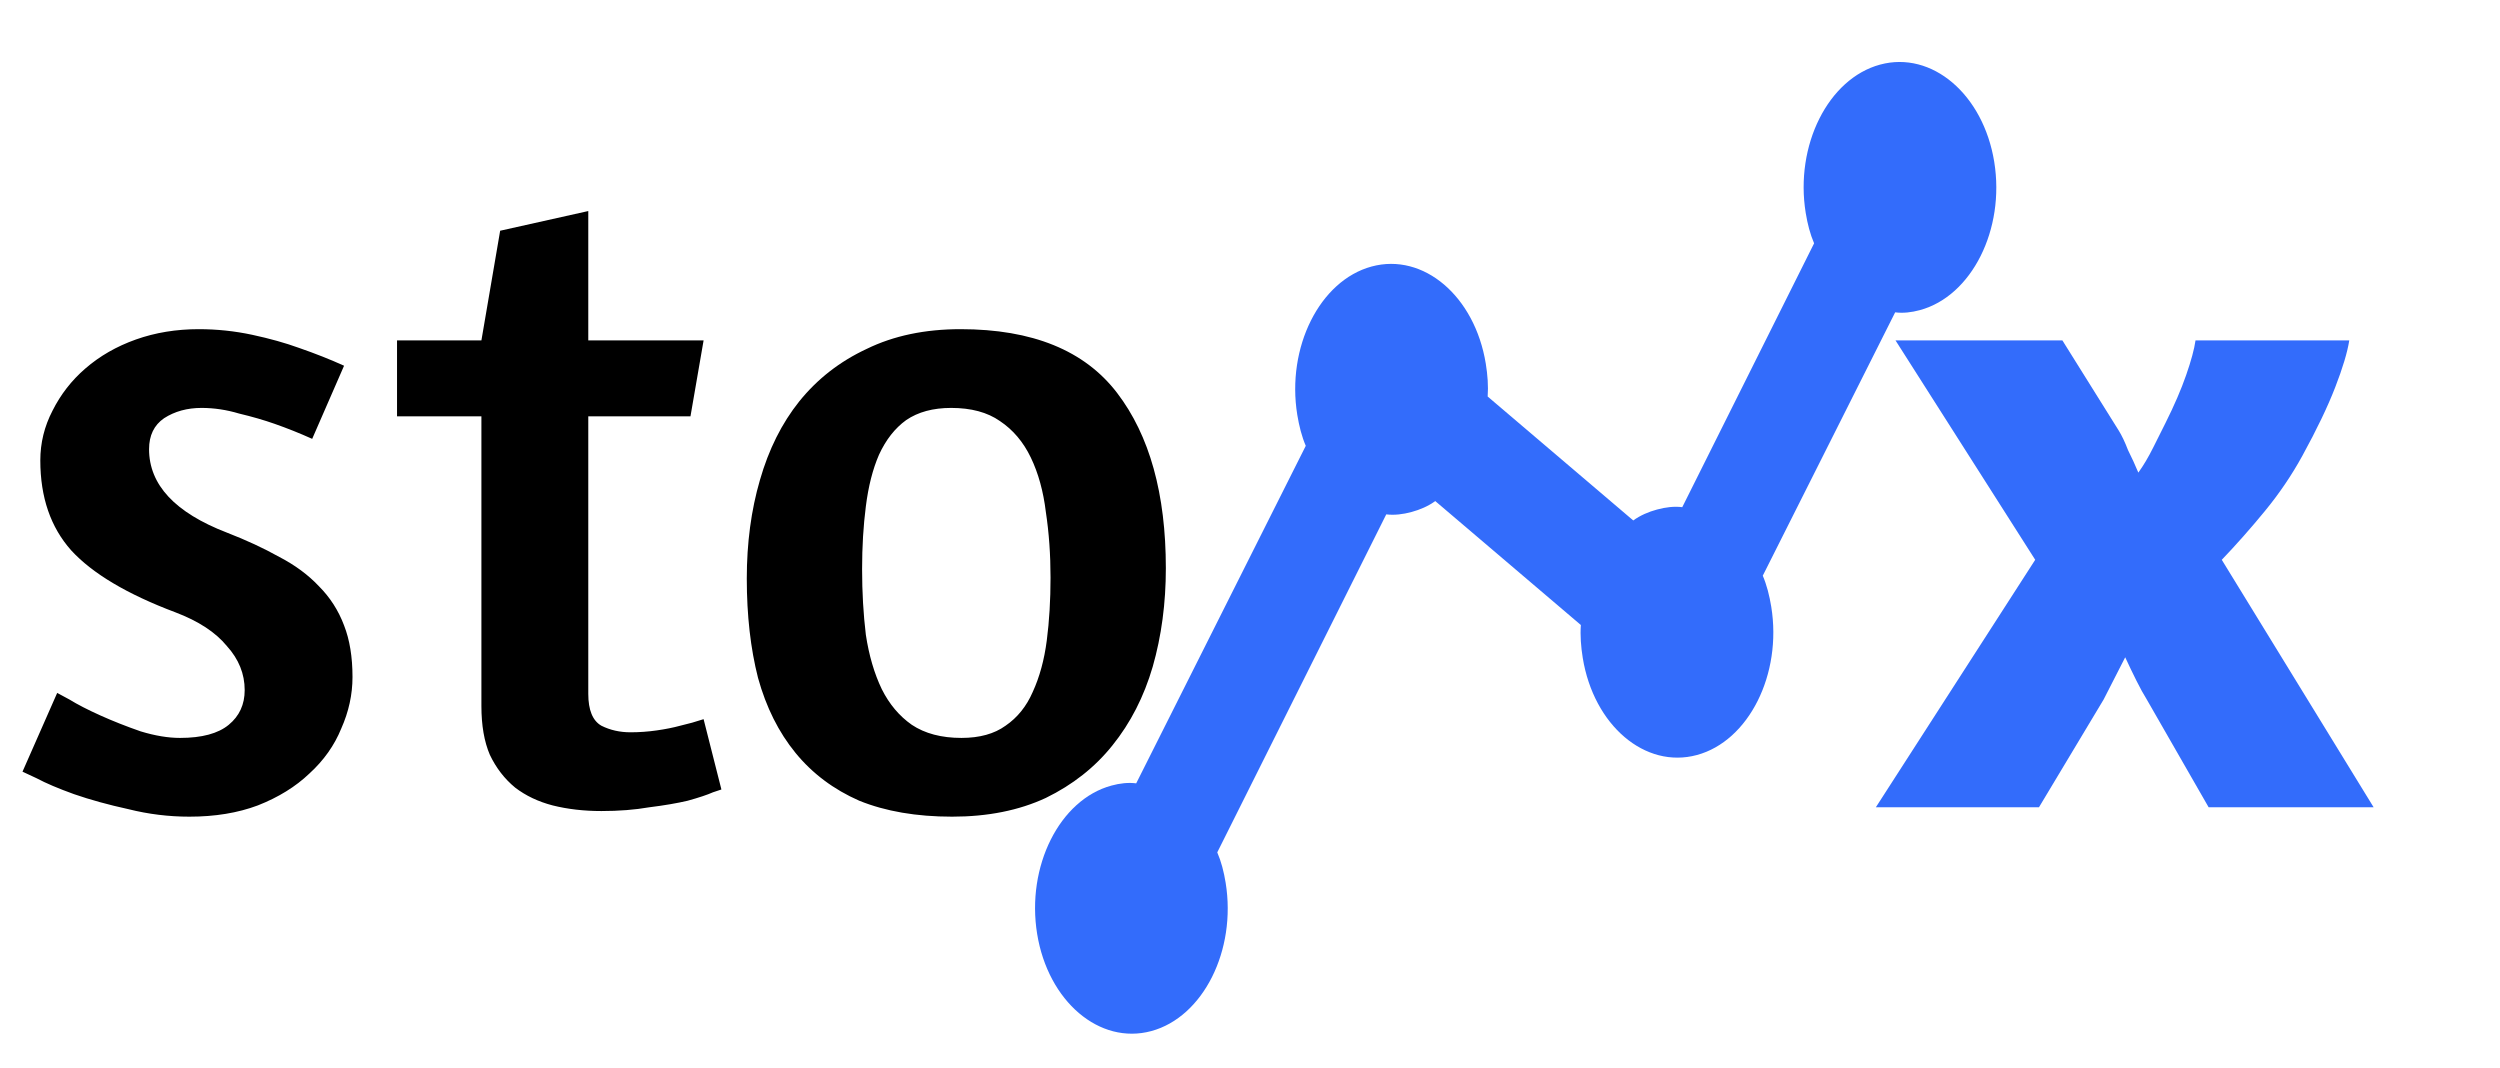 <svg width="192" height="82" viewBox="0 0 192 82" fill="none" xmlns="http://www.w3.org/2000/svg">
<path d="M153.157 12.427C153.999 17.612 151.43 22.738 147.449 23.817C146.797 23.993 146.166 24.066 145.549 23.987L135.381 44.213C135.684 44.919 135.894 45.747 136.032 46.596C136.874 51.781 134.305 56.906 130.324 57.985C126.342 59.065 122.396 55.705 121.554 50.52C121.417 49.672 121.351 48.804 121.41 48.001L110.229 38.483C109.688 38.875 109.052 39.146 108.401 39.323C107.749 39.499 107.082 39.582 106.465 39.503L93.486 65.462C93.79 66.167 93.992 66.948 94.13 67.797C94.972 72.982 92.403 78.107 88.421 79.186C84.44 80.266 80.494 76.906 79.652 71.721C78.81 66.536 81.379 61.411 85.361 60.332C86.012 60.155 86.643 60.083 87.26 60.161L100.283 34.24C99.979 33.535 99.769 32.706 99.631 31.858C98.79 26.673 101.358 21.548 105.34 20.468C109.321 19.389 113.267 22.748 114.109 27.933C114.247 28.782 114.312 29.65 114.253 30.453L125.434 39.971C125.975 39.578 126.611 39.307 127.263 39.131C127.914 38.954 128.581 38.872 129.198 38.951L139.323 18.687C139.02 17.982 138.817 17.2 138.679 16.352C137.838 11.167 140.406 6.042 144.388 4.962C148.369 3.883 152.315 7.242 153.157 12.427Z" fill="#336CFB"/>
<path d="M144.064 62L156.304 42.992L145.576 26.144H158.392L162.712 33.056C162.952 33.44 163.192 33.944 163.432 34.568C163.72 35.144 163.984 35.72 164.224 36.296C164.608 35.768 164.992 35.12 165.376 34.352C165.76 33.584 166.072 32.96 166.312 32.48C166.984 31.136 167.512 29.912 167.896 28.808C168.28 27.704 168.52 26.816 168.616 26.144H180.424C180.28 27.056 179.92 28.256 179.344 29.744C178.768 31.232 177.928 32.984 176.824 35C176.008 36.488 175.048 37.904 173.944 39.248C172.84 40.592 171.736 41.84 170.632 42.992L182.296 62H169.624L164.872 53.72C164.632 53.336 164.368 52.856 164.08 52.28C163.792 51.704 163.504 51.104 163.216 50.48L161.56 53.72L156.592 62H144.064Z" fill="#336CFB"/>
<path d="M15.264 25.28C16.656 25.28 18.024 25.424 19.368 25.712C20.712 26 21.912 26.336 22.968 26.72C24.216 27.152 25.368 27.608 26.424 28.088L23.976 33.704C23.016 33.272 22.056 32.888 21.096 32.552C20.28 32.264 19.368 32 18.36 31.76C17.4 31.472 16.44 31.328 15.48 31.328C14.376 31.328 13.416 31.592 12.6 32.12C11.832 32.648 11.448 33.44 11.448 34.496C11.448 37.232 13.44 39.368 17.424 40.904C18.912 41.48 20.256 42.104 21.456 42.776C22.656 43.4 23.664 44.144 24.48 45.008C25.344 45.872 25.992 46.88 26.424 48.032C26.856 49.136 27.072 50.456 27.072 51.992C27.072 53.336 26.784 54.656 26.208 55.952C25.68 57.248 24.864 58.4 23.76 59.408C22.704 60.416 21.384 61.232 19.8 61.856C18.264 62.432 16.512 62.72 14.544 62.72C12.96 62.72 11.4 62.528 9.864 62.144C8.328 61.808 6.936 61.424 5.688 60.992C4.488 60.56 3.528 60.152 2.808 59.768L1.728 59.264L4.392 53.216L5.328 53.72C5.952 54.104 6.744 54.512 7.704 54.944C8.664 55.376 9.696 55.784 10.8 56.168C11.904 56.504 12.912 56.672 13.824 56.672C15.504 56.672 16.752 56.336 17.568 55.664C18.384 54.992 18.792 54.104 18.792 53C18.792 51.752 18.336 50.624 17.424 49.616C16.56 48.56 15.24 47.696 13.464 47.024C9.768 45.632 7.104 44.048 5.472 42.272C3.888 40.496 3.096 38.192 3.096 35.36C3.096 34.016 3.408 32.744 4.032 31.544C4.656 30.296 5.496 29.216 6.552 28.304C7.656 27.344 8.952 26.6 10.44 26.072C11.928 25.544 13.536 25.28 15.264 25.28ZM30.492 26.144H36.972L38.412 17.72L45.18 16.208V26.144H54.036L53.028 31.976H45.18V53.288C45.18 54.536 45.516 55.352 46.188 55.736C46.86 56.072 47.604 56.24 48.42 56.24C49.092 56.24 49.764 56.192 50.436 56.096C51.108 56 51.708 55.88 52.236 55.736C52.86 55.592 53.46 55.424 54.036 55.232L55.404 60.632L54.756 60.848C54.324 61.04 53.676 61.256 52.812 61.496C51.996 61.688 51.012 61.856 49.86 62C48.756 62.192 47.532 62.288 46.188 62.288C44.844 62.288 43.596 62.144 42.444 61.856C41.34 61.568 40.38 61.112 39.564 60.488C38.748 59.816 38.1 58.976 37.62 57.968C37.188 56.96 36.972 55.712 36.972 54.224V31.976H30.492V26.144ZM73.769 25.28C79.289 25.28 83.297 26.912 85.793 30.176C88.289 33.44 89.537 37.928 89.537 43.64C89.537 46.328 89.201 48.848 88.529 51.2C87.857 53.504 86.825 55.52 85.433 57.248C84.089 58.928 82.385 60.272 80.321 61.28C78.257 62.24 75.857 62.72 73.121 62.72C70.385 62.72 68.009 62.312 65.993 61.496C64.025 60.632 62.393 59.408 61.097 57.824C59.801 56.24 58.841 54.32 58.217 52.064C57.641 49.808 57.353 47.264 57.353 44.432C57.353 41.696 57.689 39.176 58.361 36.872C59.033 34.52 60.041 32.504 61.385 30.824C62.777 29.096 64.505 27.752 66.569 26.792C68.633 25.784 71.033 25.28 73.769 25.28ZM73.049 31.328C71.657 31.328 70.505 31.64 69.593 32.264C68.729 32.888 68.033 33.776 67.505 34.928C67.025 36.032 66.689 37.352 66.497 38.888C66.305 40.376 66.209 41.984 66.209 43.712C66.209 45.488 66.305 47.168 66.497 48.752C66.737 50.336 67.145 51.728 67.721 52.928C68.297 54.08 69.065 54.992 70.025 55.664C71.033 56.336 72.305 56.672 73.841 56.672C75.233 56.672 76.361 56.36 77.225 55.736C78.137 55.112 78.833 54.248 79.313 53.144C79.841 51.992 80.201 50.672 80.393 49.184C80.585 47.696 80.681 46.088 80.681 44.36C80.681 42.584 80.561 40.904 80.321 39.32C80.129 37.736 79.745 36.344 79.169 35.144C78.593 33.944 77.801 33.008 76.793 32.336C75.833 31.664 74.585 31.328 73.049 31.328Z" fill="black"/>
</svg>
